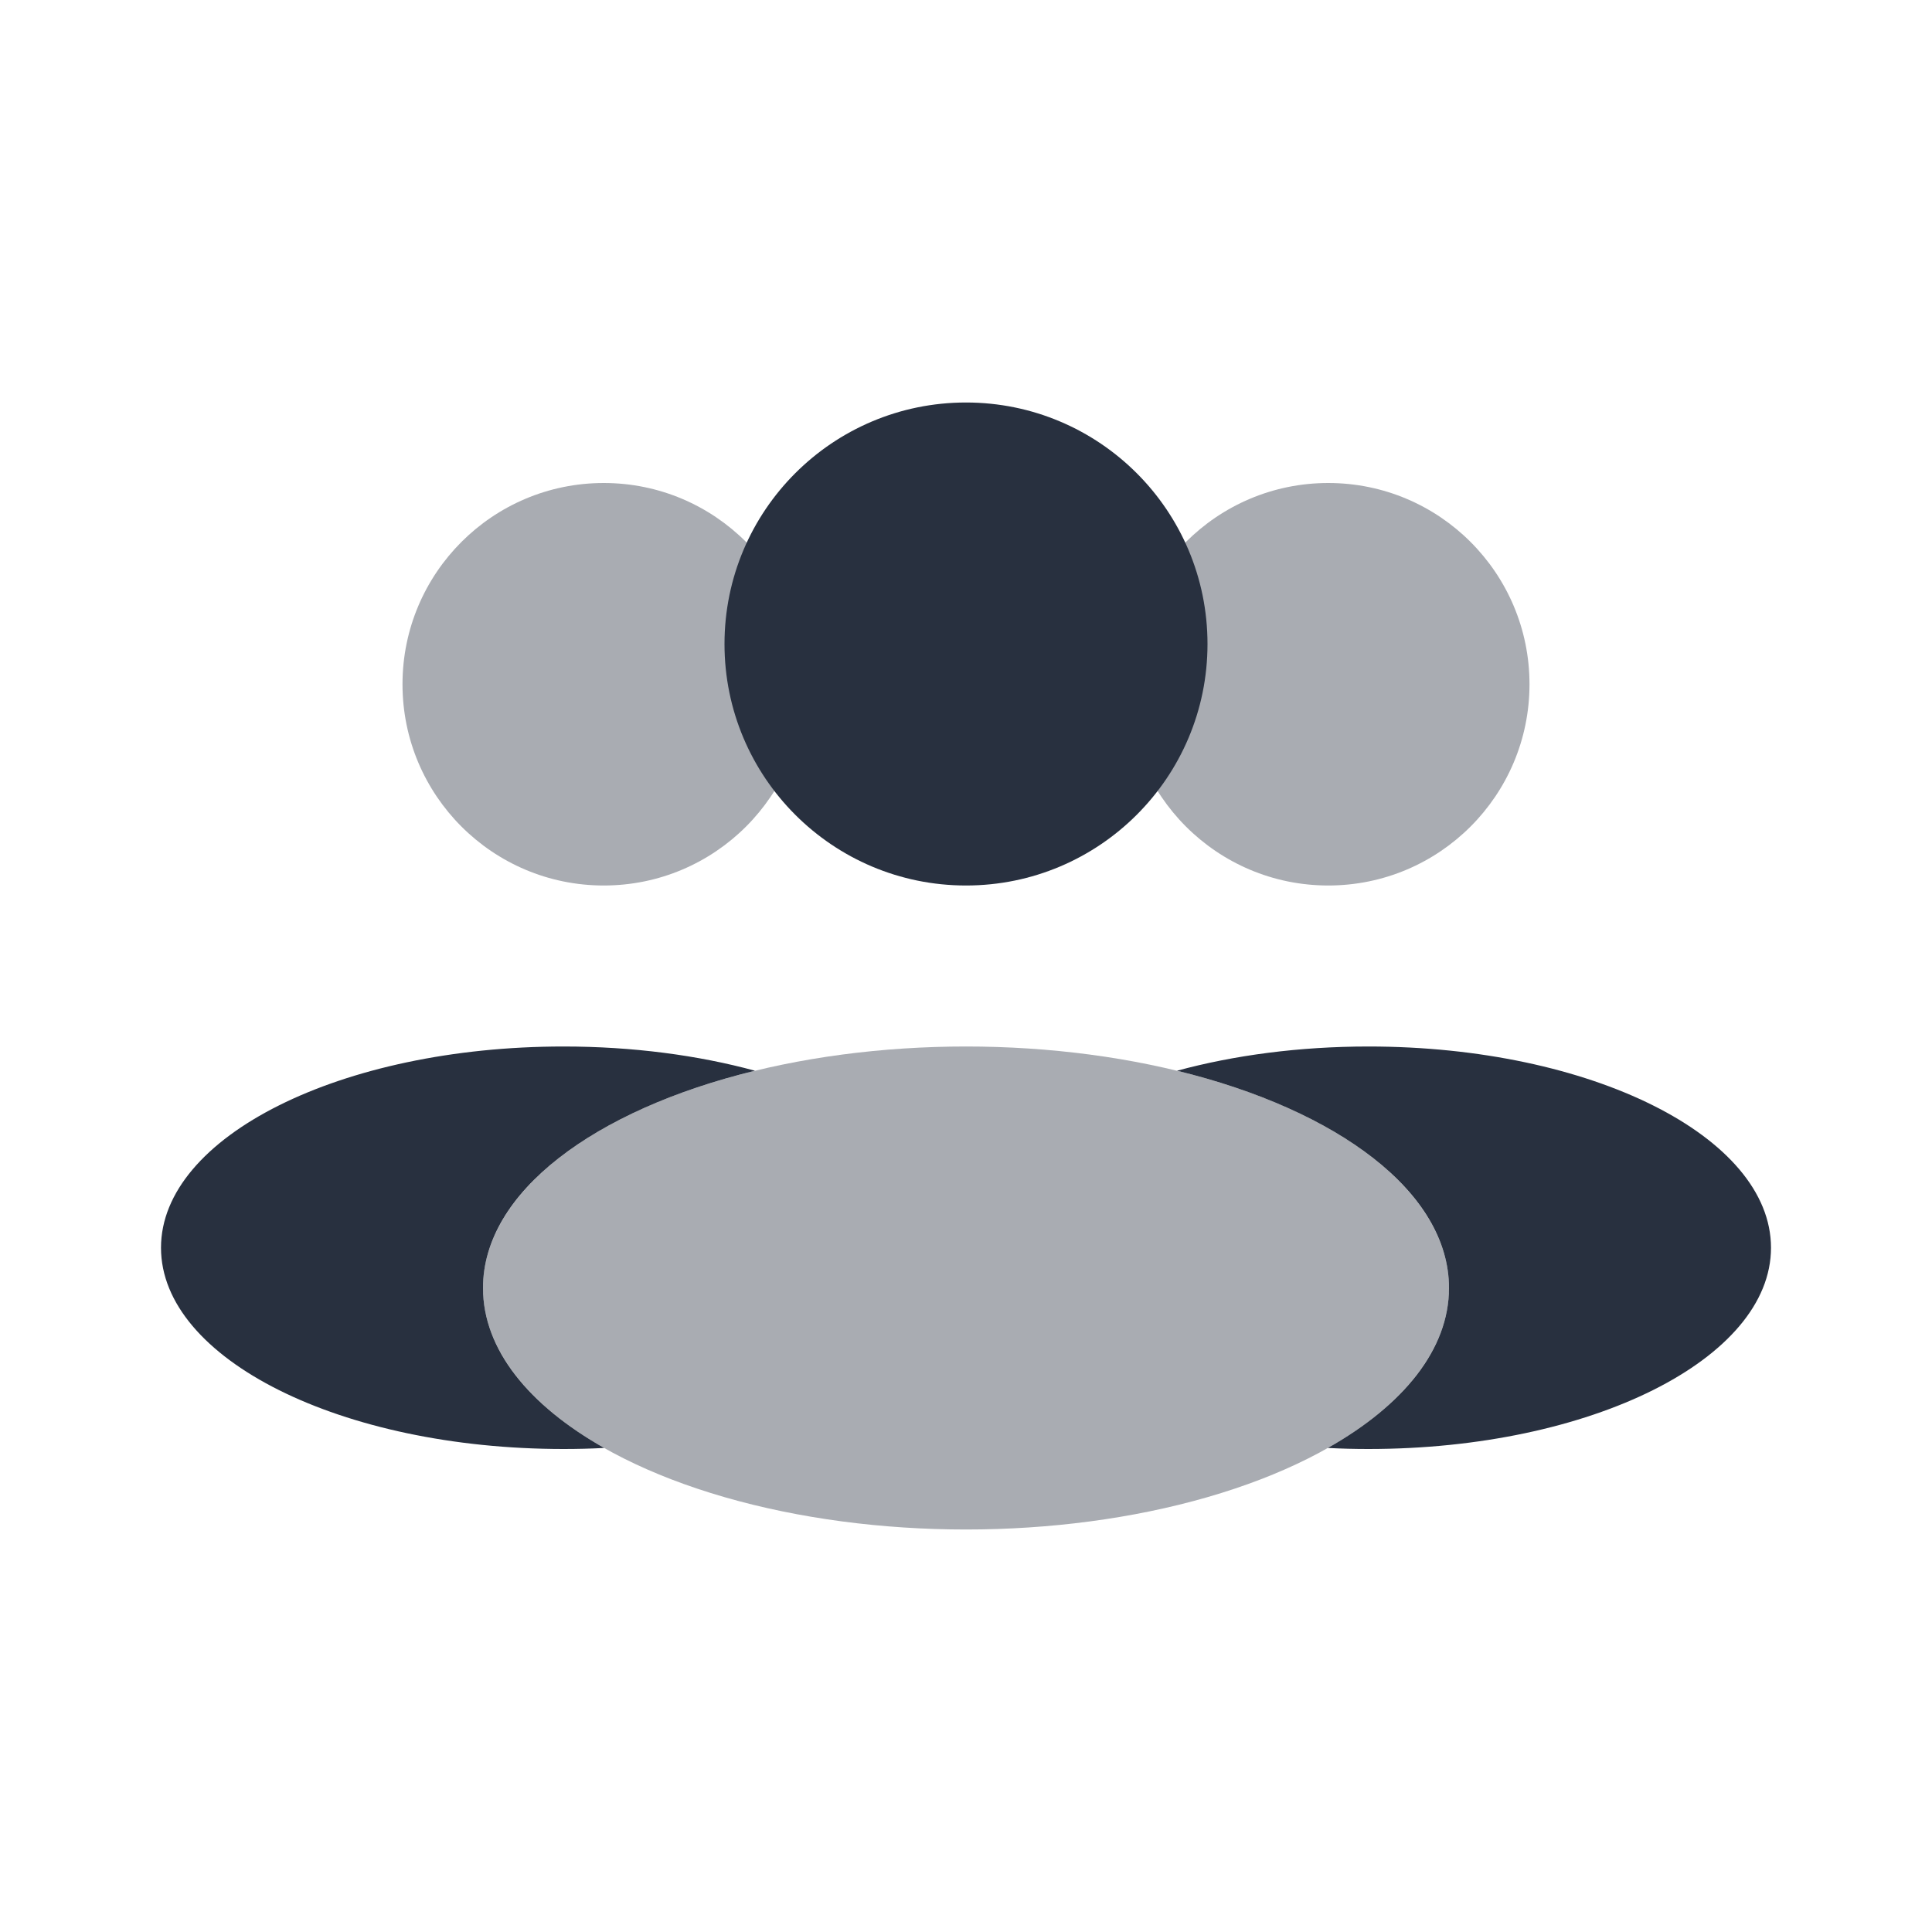 <svg width="24" height="24" viewBox="0 0 24 24" fill="none" xmlns="http://www.w3.org/2000/svg">
    <circle opacity="0.4" cx="7.5" cy="8.5" r="2.5" fill="#28303F"/>
    <circle opacity="0.4" cx="16.5" cy="8.5" r="2.5" fill="#28303F"/>
    <ellipse opacity="0.4" cx="12" cy="16" rx="6" ry="3" fill="#28303F"/>
    <path fill-rule="evenodd" clip-rule="evenodd"
          d="M16.495 17.987C17.431 17.458 18 16.762 18 16C18 14.813 16.621 13.787 14.621 13.301C15.328 13.109 16.139 13 17 13C19.761 13 22 14.119 22 15.5C22 16.881 19.761 18 17 18C16.829 18 16.661 17.996 16.495 17.987Z"
          fill="#28303F"/>
    <path fill-rule="evenodd" clip-rule="evenodd"
          d="M7.505 17.987C7.339 17.996 7.171 18 7 18C4.239 18 2 16.881 2 15.5C2 14.119 4.239 13 7 13C7.861 13 8.672 13.109 9.379 13.301C7.379 13.787 6 14.813 6 16C6 16.762 6.569 17.458 7.505 17.987Z"
          fill="#28303F"/>
    <circle cx="12" cy="8" r="3" fill="#28303F"/>
</svg>
